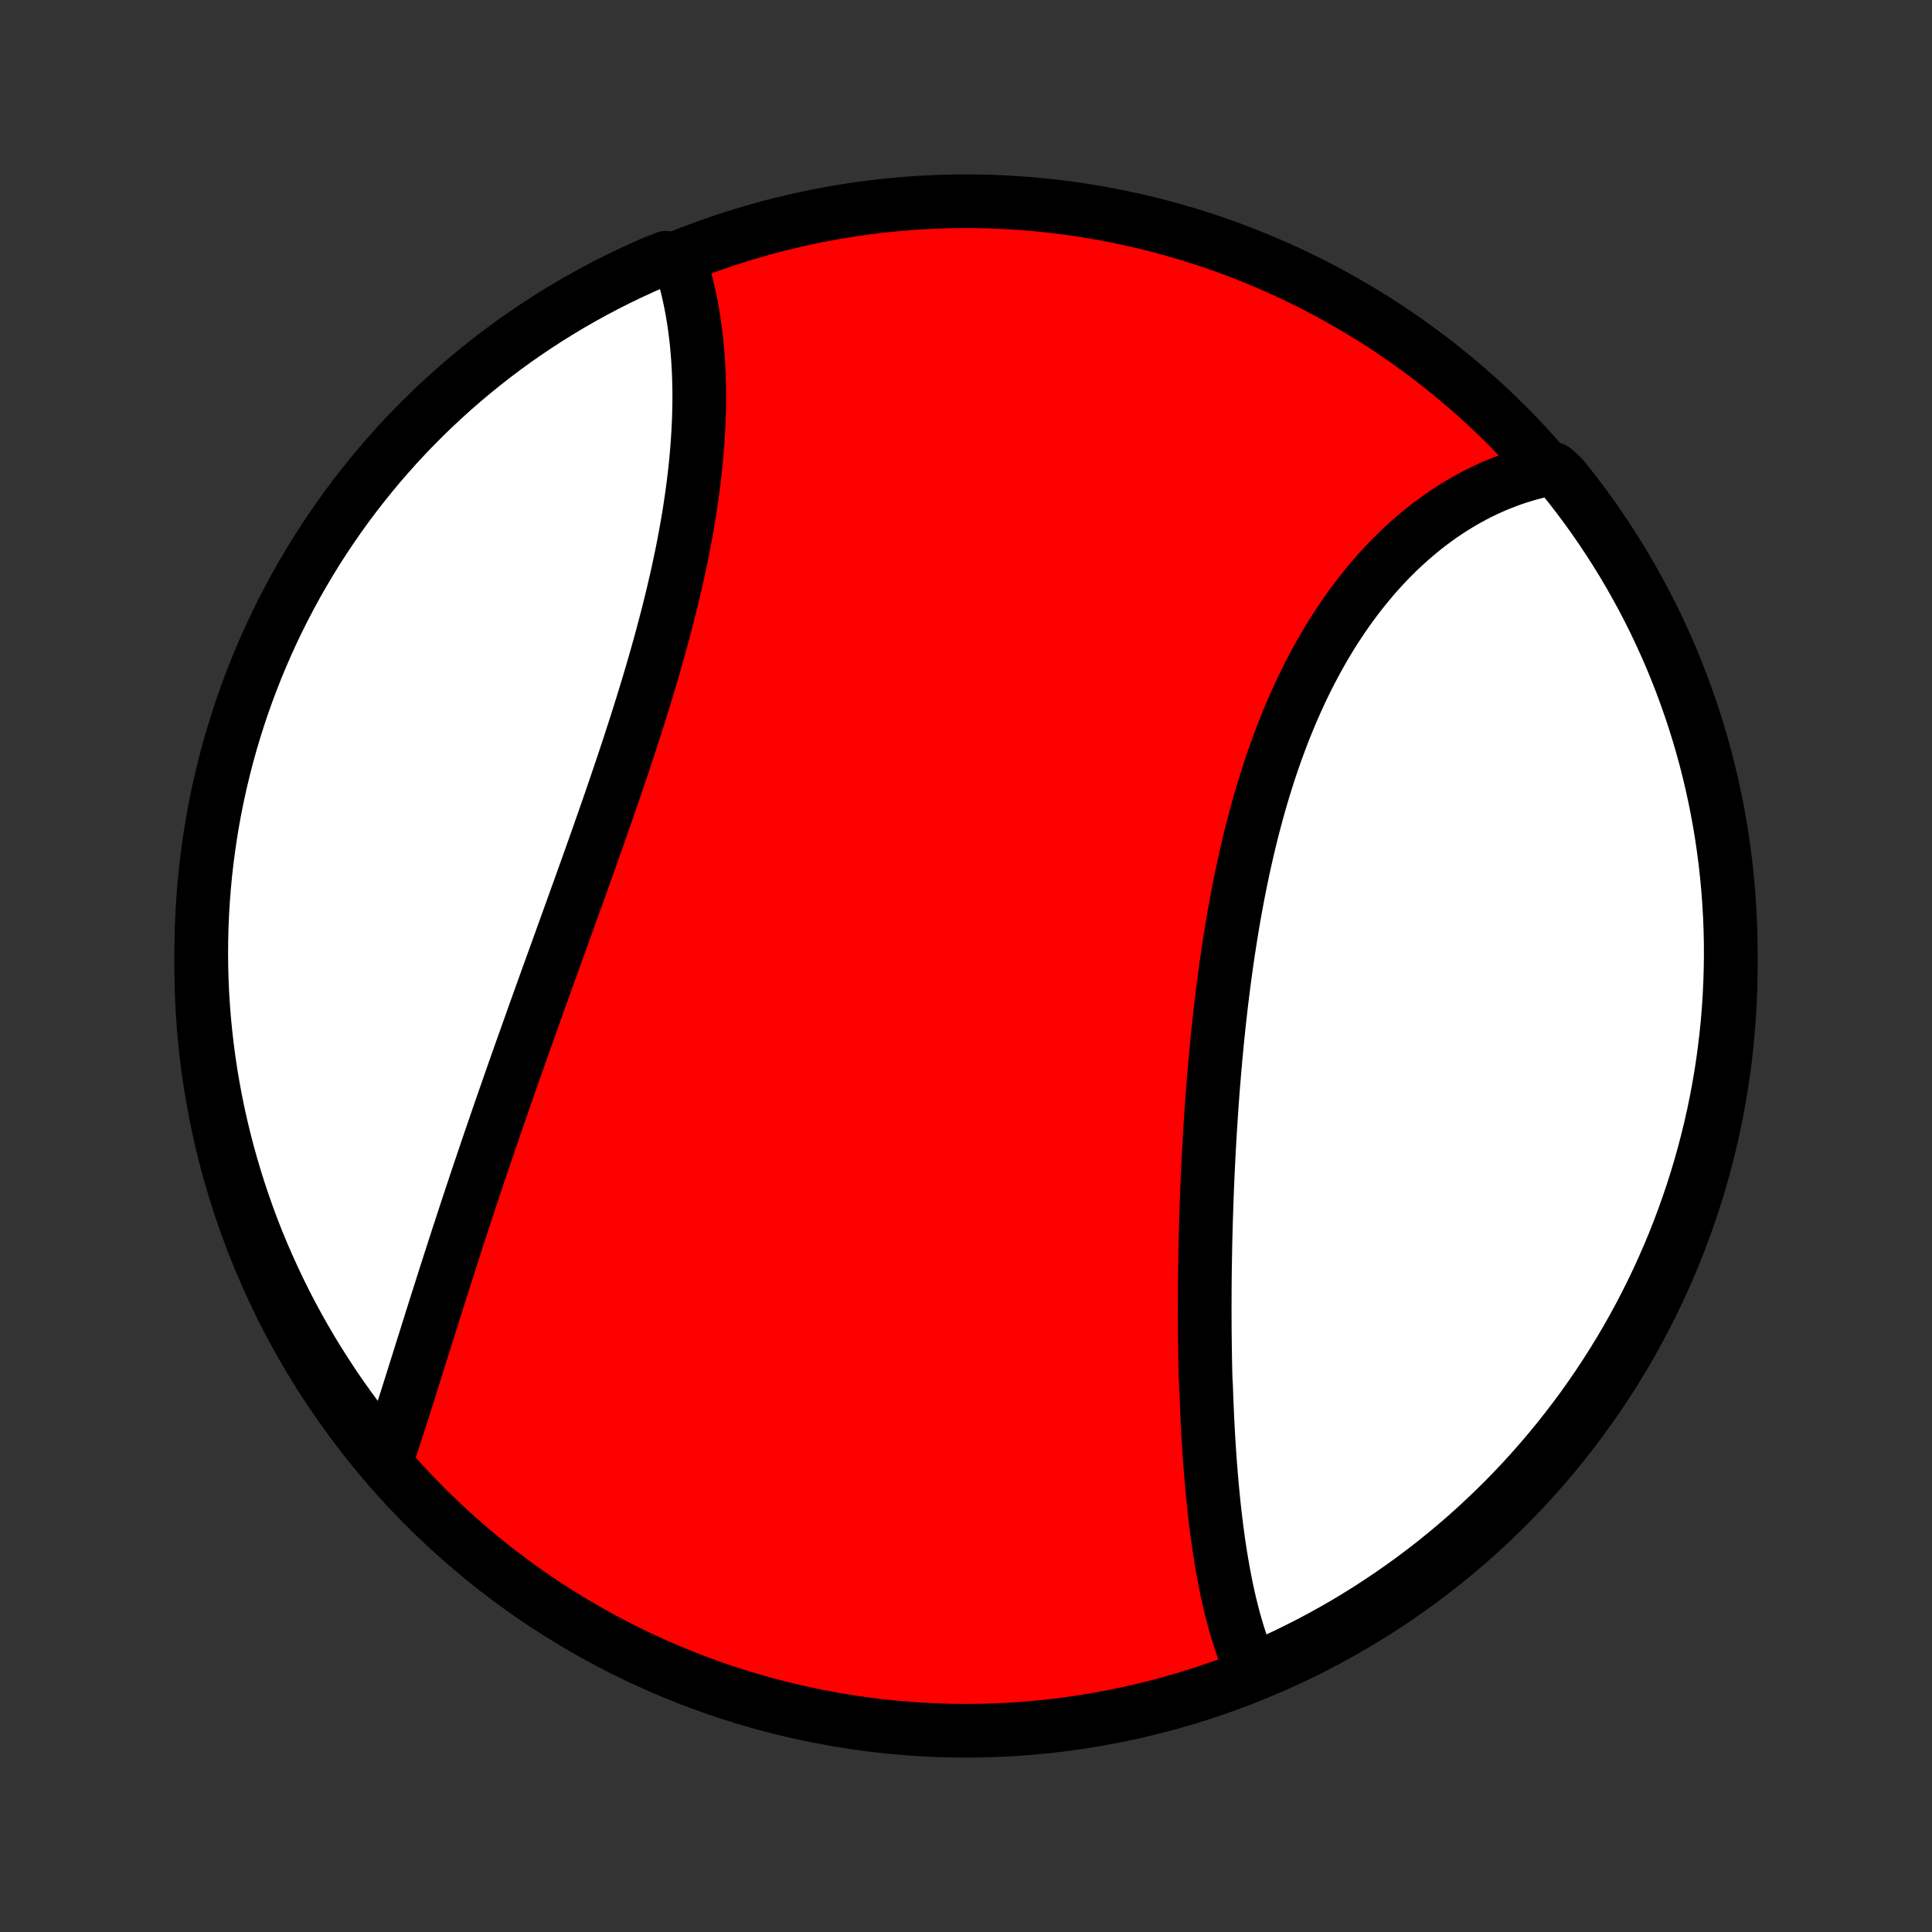<?xml version="1.0" encoding="utf-8" standalone="no"?>
<!DOCTYPE svg PUBLIC "-//W3C//DTD SVG 1.1//EN"
  "http://www.w3.org/Graphics/SVG/1.1/DTD/svg11.dtd">
<!-- Created with matplotlib (http://matplotlib.org/) -->
<svg height="72pt" version="1.1" viewBox="0 0 72 72" width="72pt" xmlns="http://www.w3.org/2000/svg" xmlns:xlink="http://www.w3.org/1999/xlink">
 <rect x="0" y="0" width="72" height="72" fill="#333333" stroke="none"/>
 <defs>
  <style type="text/css">
*{stroke-linecap:butt;stroke-linejoin:round;}
  </style>
 </defs>
 <g id="figure_1">
  <g id="patch_1">
   <path d="
M0 72
L72 72
L72 0
L0 0
z
" style="fill:none;"/>
  </g>
  <g id="axes_1">
   <g id="PatchCollection_1">
    <defs>
     <path d="
M36 -7.5
C43.558 -7.5 50.808 -10.503 56.153 -15.848
C61.497 -21.192 64.5 -28.442 64.5 -36
C64.5 -43.558 61.497 -50.808 56.153 -56.153
C50.808 -61.497 43.558 -64.5 36 -64.5
C28.442 -64.5 21.192 -61.497 15.848 -56.153
C10.503 -50.808 7.5 -43.558 7.5 -36
C7.5 -28.442 10.503 -21.192 15.848 -15.848
C21.192 -10.503 28.442 -7.5 36 -7.5
z
" id="C0_0_a811fe30f3"/>
     <path d="
M46.639 -9.767
L46.557 -9.958
L46.478 -10.151
L46.402 -10.347
L46.329 -10.545
L46.259 -10.746
L46.192 -10.949
L46.127 -11.154
L46.066 -11.361
L46.006 -11.57
L45.949 -11.781
L45.894 -11.994
L45.842 -12.209
L45.791 -12.425
L45.743 -12.644
L45.696 -12.864
L45.652 -13.085
L45.609 -13.308
L45.568 -13.533
L45.529 -13.759
L45.491 -13.987
L45.455 -14.216
L45.42 -14.446
L45.388 -14.678
L45.356 -14.911
L45.326 -15.146
L45.297 -15.381
L45.269 -15.618
L45.243 -15.856
L45.218 -16.096
L45.194 -16.336
L45.171 -16.578
L45.15 -16.82
L45.129 -17.064
L45.109 -17.309
L45.091 -17.555
L45.073 -17.802
L45.057 -18.051
L45.041 -18.3
L45.026 -18.55
L45.013 -18.801
L44.999 -19.053
L44.987 -19.307
L44.976 -19.561
L44.965 -19.816
L44.956 -20.073
L44.947 -20.33
L44.931 -20.588
L44.924 -20.847
L44.919 -21.107
L44.913 -21.368
L44.909 -21.63
L44.905 -21.893
L44.902 -22.157
L44.899 -22.422
L44.898 -22.688
L44.897 -22.955
L44.896 -23.222
L44.897 -23.491
L44.898 -23.761
L44.899 -24.031
L44.901 -24.302
L44.904 -24.575
L44.908 -24.848
L44.913 -25.122
L44.918 -25.398
L44.923 -25.674
L44.93 -25.95
L44.937 -26.228
L44.945 -26.507
L44.954 -26.787
L44.963 -27.067
L44.973 -27.349
L44.984 -27.631
L44.995 -27.914
L45.008 -28.198
L45.021 -28.483
L45.035 -28.768
L45.05 -29.055
L45.066 -29.342
L45.082 -29.63
L45.099 -29.919
L45.118 -30.208
L45.137 -30.498
L45.157 -30.789
L45.178 -31.081
L45.2 -31.373
L45.224 -31.666
L45.248 -31.96
L45.273 -32.254
L45.299 -32.549
L45.327 -32.844
L45.355 -33.14
L45.385 -33.436
L45.416 -33.733
L45.448 -34.03
L45.482 -34.328
L45.516 -34.626
L45.553 -34.924
L45.59 -35.222
L45.629 -35.52
L45.669 -35.819
L45.711 -36.118
L45.755 -36.417
L45.8 -36.715
L45.846 -37.014
L45.895 -37.313
L45.944 -37.611
L45.996 -37.909
L46.05 -38.207
L46.105 -38.505
L46.162 -38.802
L46.221 -39.098
L46.282 -39.394
L46.345 -39.69
L46.41 -39.984
L46.477 -40.278
L46.546 -40.571
L46.618 -40.863
L46.691 -41.154
L46.767 -41.444
L46.845 -41.733
L46.925 -42.02
L47.008 -42.306
L47.093 -42.591
L47.18 -42.874
L47.27 -43.156
L47.363 -43.436
L47.457 -43.714
L47.555 -43.99
L47.655 -44.264
L47.757 -44.537
L47.862 -44.807
L47.97 -45.075
L48.08 -45.341
L48.193 -45.605
L48.309 -45.865
L48.427 -46.124
L48.547 -46.38
L48.671 -46.633
L48.797 -46.884
L48.926 -47.131
L49.057 -47.376
L49.191 -47.618
L49.328 -47.857
L49.467 -48.092
L49.609 -48.325
L49.753 -48.554
L49.9 -48.779
L50.05 -49.002
L50.202 -49.221
L50.356 -49.436
L50.513 -49.648
L50.672 -49.856
L50.834 -50.06
L50.998 -50.261
L51.164 -50.458
L51.333 -50.651
L51.504 -50.84
L51.677 -51.025
L51.852 -51.206
L52.03 -51.383
L52.209 -51.555
L52.391 -51.724
L52.574 -51.888
L52.76 -52.048
L52.947 -52.204
L53.136 -52.356
L53.328 -52.503
L53.521 -52.645
L53.715 -52.784
L53.912 -52.917
L54.11 -53.047
L54.31 -53.171
L54.511 -53.291
L54.714 -53.407
L54.919 -53.517
L55.125 -53.623
L55.333 -53.724
L55.541 -53.821
L55.752 -53.913
L55.964 -53.999
L56.177 -54.081
L56.391 -54.158
L56.607 -54.23
L56.824 -54.297
L57.042 -54.359
L57.261 -54.416
L57.482 -54.468
L57.91 -54.514
L58.225 -54.226
L58.533 -53.841
L58.834 -53.451
L59.128 -53.055
L59.415 -52.654
L59.695 -52.247
L59.968 -51.836
L60.233 -51.42
L60.492 -51
L60.742 -50.575
L60.985 -50.145
L61.221 -49.711
L61.449 -49.273
L61.669 -48.831
L61.881 -48.384
L62.085 -47.935
L62.282 -47.481
L62.47 -47.024
L62.65 -46.564
L62.822 -46.1
L62.986 -45.633
L63.142 -45.164
L63.29 -44.691
L63.429 -44.217
L63.56 -43.739
L63.682 -43.259
L63.797 -42.777
L63.902 -42.293
L63.999 -41.807
L64.088 -41.319
L64.168 -40.829
L64.239 -40.339
L64.302 -39.846
L64.356 -39.353
L64.402 -38.858
L64.439 -38.363
L64.467 -37.867
L64.487 -37.37
L64.498 -36.873
L64.5 -36.376
L64.493 -35.879
L64.478 -35.381
L64.454 -34.884
L64.422 -34.387
L64.381 -33.891
L64.331 -33.395
L64.272 -32.9
L64.206 -32.406
L64.13 -31.913
L64.046 -31.422
L63.953 -30.932
L63.852 -30.443
L63.742 -29.956
L63.624 -29.471
L63.497 -28.988
L63.362 -28.506
L63.219 -28.028
L63.067 -27.552
L62.907 -27.078
L62.739 -26.607
L62.563 -26.139
L62.379 -25.673
L62.187 -25.211
L61.986 -24.753
L61.778 -24.297
L61.562 -23.846
L61.338 -23.398
L61.107 -22.953
L60.868 -22.513
L60.621 -22.077
L60.367 -21.645
L60.105 -21.218
L59.836 -20.795
L59.559 -20.376
L59.276 -19.963
L58.986 -19.554
L58.688 -19.15
L58.383 -18.752
L58.072 -18.358
L57.754 -17.97
L57.429 -17.588
L57.098 -17.211
L56.761 -16.84
L56.417 -16.474
L56.067 -16.115
L55.71 -15.762
L55.348 -15.415
L54.98 -15.074
L54.606 -14.739
L54.226 -14.411
L53.841 -14.09
L53.451 -13.775
L53.055 -13.467
L52.654 -13.166
L52.247 -12.872
L51.836 -12.585
L51.42 -12.305
L51 -12.032
L50.575 -11.767
L50.145 -11.508
L49.711 -11.258
L49.273 -11.015
L48.831 -10.779
L48.384 -10.552
L47.935 -10.331
L47.481 -10.119
z
" id="C0_1_30f51dbdeb"/>
     <path d="
M14.379 -17.515
L14.453 -17.73
L14.526 -17.947
L14.599 -18.165
L14.672 -18.385
L14.745 -18.606
L14.817 -18.829
L14.89 -19.054
L14.963 -19.28
L15.036 -19.507
L15.109 -19.736
L15.182 -19.966
L15.255 -20.198
L15.328 -20.43
L15.402 -20.664
L15.476 -20.899
L15.55 -21.135
L15.624 -21.372
L15.699 -21.611
L15.774 -21.85
L15.85 -22.09
L15.926 -22.332
L16.002 -22.574
L16.078 -22.818
L16.155 -23.062
L16.233 -23.307
L16.311 -23.553
L16.389 -23.8
L16.468 -24.048
L16.547 -24.297
L16.627 -24.547
L16.707 -24.797
L16.788 -25.049
L16.869 -25.301
L16.951 -25.554
L17.033 -25.808
L17.116 -26.063
L17.2 -26.318
L17.284 -26.575
L17.368 -26.832
L17.453 -27.09
L17.539 -27.349
L17.625 -27.608
L17.712 -27.869
L17.799 -28.13
L17.887 -28.392
L17.976 -28.654
L18.065 -28.918
L18.155 -29.182
L18.245 -29.448
L18.336 -29.713
L18.428 -29.98
L18.52 -30.248
L18.612 -30.516
L18.706 -30.785
L18.799 -31.055
L18.894 -31.326
L18.989 -31.598
L19.084 -31.87
L19.18 -32.144
L19.277 -32.417
L19.374 -32.692
L19.472 -32.968
L19.57 -33.244
L19.669 -33.522
L19.768 -33.8
L19.867 -34.079
L19.967 -34.358
L20.068 -34.639
L20.169 -34.92
L20.27 -35.202
L20.372 -35.485
L20.474 -35.768
L20.577 -36.053
L20.68 -36.338
L20.783 -36.624
L20.887 -36.91
L20.99 -37.198
L21.094 -37.486
L21.198 -37.774
L21.303 -38.064
L21.407 -38.354
L21.512 -38.645
L21.617 -38.936
L21.722 -39.228
L21.826 -39.521
L21.931 -39.815
L22.036 -40.108
L22.14 -40.403
L22.245 -40.698
L22.349 -40.993
L22.453 -41.29
L22.556 -41.586
L22.66 -41.883
L22.763 -42.18
L22.865 -42.478
L22.967 -42.776
L23.068 -43.075
L23.169 -43.373
L23.269 -43.672
L23.368 -43.971
L23.467 -44.271
L23.564 -44.571
L23.661 -44.87
L23.757 -45.17
L23.851 -45.469
L23.945 -45.769
L24.037 -46.069
L24.128 -46.368
L24.218 -46.668
L24.306 -46.967
L24.393 -47.266
L24.478 -47.565
L24.562 -47.863
L24.644 -48.161
L24.724 -48.459
L24.803 -48.756
L24.88 -49.053
L24.954 -49.348
L25.027 -49.644
L25.098 -49.938
L25.166 -50.232
L25.233 -50.525
L25.297 -50.818
L25.359 -51.109
L25.419 -51.399
L25.476 -51.688
L25.53 -51.977
L25.583 -52.264
L25.633 -52.55
L25.68 -52.834
L25.724 -53.117
L25.766 -53.399
L25.805 -53.68
L25.842 -53.959
L25.876 -54.236
L25.907 -54.512
L25.935 -54.786
L25.96 -55.059
L25.983 -55.33
L26.002 -55.599
L26.019 -55.866
L26.033 -56.131
L26.044 -56.394
L26.052 -56.655
L26.057 -56.914
L26.059 -57.171
L26.058 -57.426
L26.054 -57.679
L26.047 -57.929
L26.038 -58.177
L26.025 -58.423
L26.009 -58.666
L25.99 -58.907
L25.969 -59.145
L25.944 -59.381
L25.916 -59.614
L25.886 -59.844
L25.852 -60.072
L25.816 -60.298
L25.776 -60.52
L25.734 -60.74
L25.688 -60.957
L25.64 -61.171
L25.588 -61.382
L25.534 -61.59
L25.477 -61.796
L25.416 -61.998
L25.353 -62.198
L24.822 -62.394
L24.366 -62.217
L23.914 -62.017
L23.465 -61.81
L23.021 -61.596
L22.58 -61.373
L22.143 -61.142
L21.71 -60.904
L21.282 -60.659
L20.859 -60.406
L20.439 -60.145
L20.025 -59.877
L19.616 -59.602
L19.211 -59.32
L18.812 -59.03
L18.418 -58.734
L18.029 -58.43
L17.646 -58.12
L17.268 -57.803
L16.896 -57.479
L16.53 -57.149
L16.169 -56.812
L15.815 -56.469
L15.467 -56.12
L15.125 -55.765
L14.79 -55.404
L14.461 -55.036
L14.138 -54.663
L13.823 -54.284
L13.514 -53.9
L13.211 -53.51
L12.916 -53.115
L12.628 -52.715
L12.347 -52.309
L12.073 -51.899
L11.806 -51.484
L11.547 -51.064
L11.296 -50.639
L11.051 -50.21
L10.815 -49.777
L10.586 -49.34
L10.364 -48.898
L10.151 -48.453
L9.945 -48.003
L9.748 -47.55
L9.558 -47.094
L9.377 -46.634
L9.203 -46.171
L9.038 -45.705
L8.881 -45.236
L8.732 -44.764
L8.591 -44.289
L8.459 -43.812
L8.336 -43.332
L8.22 -42.85
L8.113 -42.367
L8.015 -41.881
L7.925 -41.393
L7.844 -40.904
L7.771 -40.413
L7.707 -39.921
L7.651 -39.428
L7.605 -38.934
L7.566 -38.438
L7.537 -37.943
L7.516 -37.446
L7.504 -36.949
L7.5 -36.452
L7.505 -35.954
L7.519 -35.457
L7.541 -34.96
L7.573 -34.463
L7.612 -33.966
L7.661 -33.471
L7.718 -32.975
L7.784 -32.481
L7.858 -31.988
L7.941 -31.497
L8.032 -31.006
L8.132 -30.517
L8.241 -30.03
L8.358 -29.544
L8.483 -29.061
L8.617 -28.58
L8.759 -28.1
L8.909 -27.624
L9.068 -27.15
L9.234 -26.678
L9.409 -26.209
L9.592 -25.744
L9.783 -25.281
L9.983 -24.822
L10.19 -24.366
L10.404 -23.914
L10.627 -23.465
L10.857 -23.021
L11.095 -22.58
L11.341 -22.143
L11.594 -21.71
L11.855 -21.282
L12.123 -20.859
L12.398 -20.439
L12.68 -20.025
L12.97 -19.616
L13.266 -19.211
L13.57 -18.812
L13.88 -18.418
z
" id="C0_2_8fd94bc739"/>
    </defs>
    <g clip-path="url(#p1bffca34e9)">
     <use style="fill:#ff0000;stroke:#000000;stroke-width:2.0;" x="0.0" xlink:href="#C0_0_a811fe30f3" y="72.0"/>
    </g>
    <g clip-path="url(#p1bffca34e9)">
     <use style="fill:#ffffff;stroke:#000000;stroke-width:2.0;" x="0.0" xlink:href="#C0_1_30f51dbdeb" y="72.0"/>
    </g>
    <g clip-path="url(#p1bffca34e9)">
     <use style="fill:#ffffff;stroke:#000000;stroke-width:2.0;" x="0.0" xlink:href="#C0_2_8fd94bc739" y="72.0"/>
    </g>
   </g>
  </g>
 </g>
 <defs>
  <clipPath id="p1bffca34e9">
   <rect height="72.0" width="72.0" x="0.0" y="0.0"/>
  </clipPath>
 </defs>
</svg>
